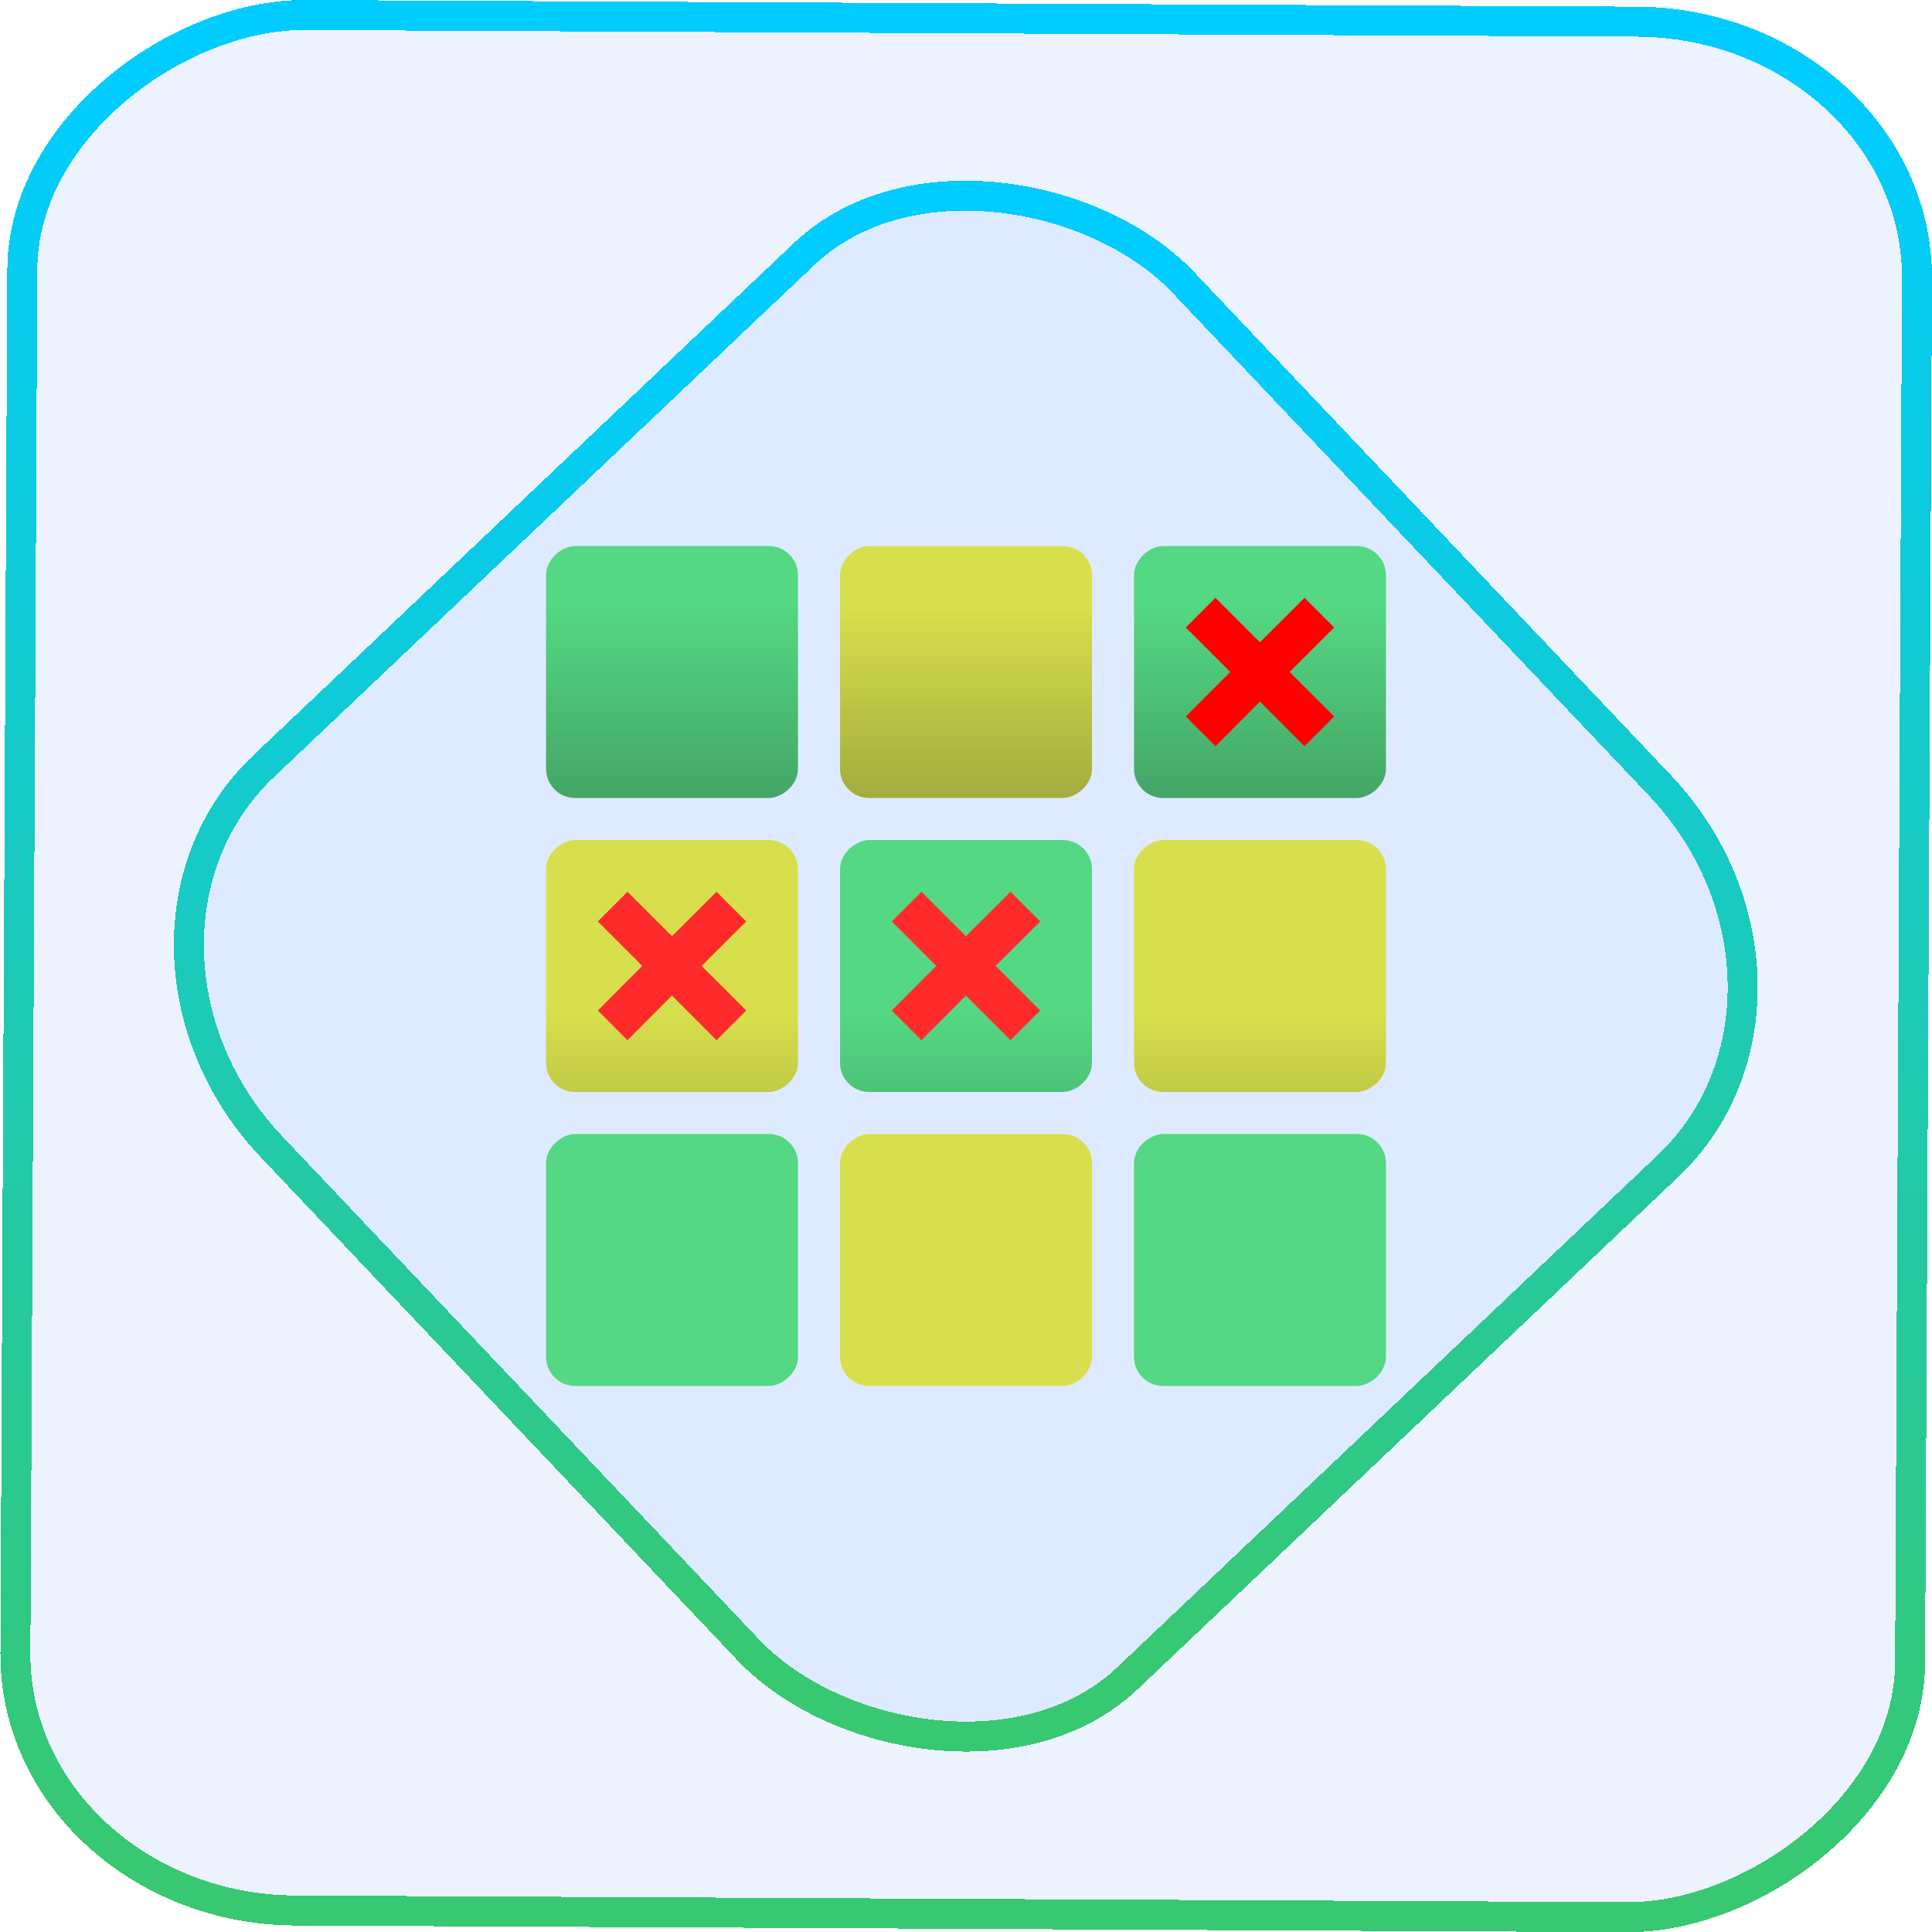 <?xml version="1.0" encoding="UTF-8" standalone="no"?>
<svg
   width="46"
   height="46"
   version="1.1"
   viewBox="0 0 12.171 12.171"
   id="svg12"
   sodipodi:docname="picmi.svg"
   inkscape:version="1.3.2 (091e20ef0f, 2023-11-25)"
   xmlns:inkscape="http://www.inkscape.org/namespaces/inkscape"
   xmlns:sodipodi="http://sodipodi.sourceforge.net/DTD/sodipodi-0.dtd"
   xmlns:xlink="http://www.w3.org/1999/xlink"
   xmlns="http://www.w3.org/2000/svg"
   xmlns:svg="http://www.w3.org/2000/svg">
  <defs
     id="defs16">
    <linearGradient
       id="c"
       y1="523.8"
       x1="403.57"
       y2="536.8"
       x2="416.57"
       gradientUnits="userSpaceOnUse"
       gradientTransform="matrix(0.345,0,0,0.345,-134.804,-174.633)">
      <stop
         stop-color="#292c2f"
         id="stop1568" />
      <stop
         offset="1"
         stop-opacity="0"
         id="stop1570" />
    </linearGradient>
    <linearGradient
       xlink:href="#b-2"
       id="linearGradient4189"
       x1="14.369"
       y1="22.522"
       x2="26.522"
       y2="22.522"
       gradientUnits="userSpaceOnUse" />
    <linearGradient
       x1="36"
       gradientUnits="userSpaceOnUse"
       x2="14"
       y2="12"
       y1="44"
       id="b-2">
      <stop
         style="stop-color:#bfc9c9;stop-opacity:1"
         stop-color="#536161"
         id="stop1579" />
      <stop
         style="stop-color:#fbfbfb;stop-opacity:1"
         stop-color="#f4f5f5"
         offset="1"
         id="stop1581" />
    </linearGradient>
    <linearGradient
       xlink:href="#b-2"
       id="linearGradient4428"
       gradientUnits="userSpaceOnUse"
       x1="31.586"
       y1="36.345"
       x2="1.203"
       y2="6.723" />
    <linearGradient
       xlink:href="#b-2"
       id="linearGradient4189-3"
       x1="14.369"
       y1="22.522"
       x2="26.522"
       y2="22.522"
       gradientUnits="userSpaceOnUse"
       gradientTransform="translate(20.842,61.554)" />
    <linearGradient
       xlink:href="#b-2"
       id="linearGradient4428-5"
       gradientUnits="userSpaceOnUse"
       x1="31.586"
       y1="36.345"
       x2="1.203"
       y2="6.723"
       gradientTransform="translate(20.842,61.554)" />
    <linearGradient
       xlink:href="#b-2"
       id="linearGradient4189-3-3"
       x1="14.369"
       y1="22.522"
       x2="26.522"
       y2="22.522"
       gradientUnits="userSpaceOnUse"
       gradientTransform="translate(4.377,4.421)" />
    <linearGradient
       xlink:href="#b-2"
       id="linearGradient4428-5-5"
       gradientUnits="userSpaceOnUse"
       x1="31.586"
       y1="36.345"
       x2="1.203"
       y2="6.723"
       gradientTransform="translate(4.377,4.421)" />
    <linearGradient
       inkscape:collect="always"
       xlink:href="#linearGradient11"
       id="linearGradient13"
       x1="-43.819"
       y1="23.12"
       x2="-1.955"
       y2="23.12"
       gradientUnits="userSpaceOnUse"
       gradientTransform="scale(0.265)" />
    <linearGradient
       id="linearGradient11"
       inkscape:collect="always">
      <stop
         style="stop-color:#37c871;stop-opacity:1"
         offset="0"
         id="stop4-3" />
      <stop
         style="stop-color:#00ccff;stop-opacity:1"
         offset="1"
         id="stop11" />
    </linearGradient>
    <linearGradient
       inkscape:collect="always"
       xlink:href="#linearGradient14"
       id="linearGradient15"
       x1="-9.685"
       y1="45.161"
       x2="11.988"
       y2="21.735"
       gradientUnits="userSpaceOnUse"
       gradientTransform="scale(0.265)" />
    <linearGradient
       id="linearGradient14"
       inkscape:collect="always">
      <stop
         style="stop-color:#37c871;stop-opacity:1"
         offset="0"
         id="stop12" />
      <stop
         style="stop-color:#00ccff;stop-opacity:1"
         offset="1"
         id="stop13" />
    </linearGradient>
    <filter
       id="filter2917-3"
       x="-0.962"
       y="-0.667"
       width="2.924"
       height="2.335"
       color-interpolation-filters="sRGB">
      <feGaussianBlur
         stdDeviation="0.287"
         id="feGaussianBlur732-5" />
    </filter>
    <filter
       id="filter1"
       x="-0.962"
       y="-0.667"
       width="2.924"
       height="2.335"
       color-interpolation-filters="sRGB">
      <feGaussianBlur
         stdDeviation="0.287"
         id="feGaussianBlur1" />
    </filter>
    <filter
       id="filter2"
       x="-0.962"
       y="-0.667"
       width="2.924"
       height="2.335"
       color-interpolation-filters="sRGB">
      <feGaussianBlur
         stdDeviation="0.287"
         id="feGaussianBlur2" />
    </filter>
    <linearGradient
       id="paint0_linear_19_69"
       x1="13.538"
       y1="7.656"
       x2="19.188"
       y2="7.656"
       gradientUnits="userSpaceOnUse"
       gradientTransform="scale(0.265)">
      <stop
         stop-color="#02AA93"
         id="stop3" />
      <stop
         offset="1"
         stop-color="#67FF80"
         id="stop4" />
    </linearGradient>
    <linearGradient
       id="paint1_linear_19_69"
       x1="13.543"
       y1="5.742"
       x2="23"
       y2="5.742"
       gradientUnits="userSpaceOnUse"
       gradientTransform="scale(0.265)">
      <stop
         stop-color="#02AA93"
         id="stop5" />
      <stop
         offset="1"
         stop-color="#67FF80"
         id="stop6" />
    </linearGradient>
    <linearGradient
       id="paint2_linear_19_69"
       x1="1"
       y1="12.425"
       x2="22.234"
       y2="12.425"
       gradientUnits="userSpaceOnUse"
       gradientTransform="scale(0.265)">
      <stop
         stop-color="#02AA93"
         id="stop7" />
      <stop
         offset="1"
         stop-color="#67FF80"
         id="stop8" />
    </linearGradient>
    <linearGradient
       inkscape:collect="always"
       xlink:href="#linearGradient4179"
       id="linearGradient1977"
       gradientUnits="userSpaceOnUse"
       gradientTransform="matrix(0.183,0,0,0.183,-3.08,3.053)"
       x1="-16"
       y1="24"
       x2="-4"
       y2="24" />
    <linearGradient
       id="linearGradient4179">
      <stop
         style="stop-color:#7c8133;stop-opacity:1"
         offset="0"
         id="stop2" />
      <stop
         style="stop-color:#d7e04c;stop-opacity:1"
         offset="1"
         id="stop4-36" />
    </linearGradient>
    <linearGradient
       inkscape:collect="always"
       xlink:href="#linearGradient4173"
       id="linearGradient1979"
       gradientUnits="userSpaceOnUse"
       gradientTransform="matrix(0.183,0,0,0.183,-3.08,3.053)"
       x1="-16"
       y1="38"
       x2="-4"
       y2="38" />
    <linearGradient
       id="linearGradient4173">
      <stop
         offset="0"
         style="stop-color:#377d50;stop-opacity:1"
         id="stop7-7" />
      <stop
         offset="1"
         style="stop-color:#54d883;stop-opacity:1"
         id="stop9" />
    </linearGradient>
    <linearGradient
       inkscape:collect="always"
       xlink:href="#linearGradient4173"
       id="linearGradient1981"
       gradientUnits="userSpaceOnUse"
       gradientTransform="matrix(0.183,0,0,0.183,-3.08,3.053)"
       x1="-16"
       y1="10"
       x2="-4"
       y2="10" />
    <linearGradient
       inkscape:collect="always"
       xlink:href="#linearGradient4179"
       id="linearGradient1983"
       gradientUnits="userSpaceOnUse"
       gradientTransform="matrix(0.183,0,0,0.183,-3.08,3.053)"
       x1="-30"
       y1="38"
       x2="-18"
       y2="38" />
    <linearGradient
       inkscape:collect="always"
       xlink:href="#linearGradient4179"
       id="linearGradient1985"
       gradientUnits="userSpaceOnUse"
       gradientTransform="matrix(0.183,0,0,0.183,-3.08,3.053)"
       x1="-30"
       y1="10"
       x2="-18"
       y2="10" />
    <linearGradient
       inkscape:collect="always"
       xlink:href="#linearGradient4173"
       id="linearGradient1987"
       gradientUnits="userSpaceOnUse"
       gradientTransform="matrix(0.183,0,0,0.183,-3.08,3.053)"
       x1="-44"
       y1="10"
       x2="-32"
       y2="10" />
    <linearGradient
       inkscape:collect="always"
       xlink:href="#linearGradient4173"
       id="linearGradient1989"
       gradientUnits="userSpaceOnUse"
       gradientTransform="matrix(0.183,0,0,0.183,-3.08,3.053)"
       x1="-44"
       y1="38"
       x2="-32"
       y2="38" />
    <linearGradient
       inkscape:collect="always"
       xlink:href="#linearGradient4179"
       id="linearGradient1991"
       gradientUnits="userSpaceOnUse"
       gradientTransform="matrix(0.183,0,0,0.183,-3.08,3.053)"
       x1="-44"
       y1="24"
       x2="-32"
       y2="24" />
    <linearGradient
       id="linearGradient4405">
      <stop
         style="stop-color:#000000;stop-opacity:1;"
         offset="0"
         id="stop17" />
      <stop
         style="stop-color:#000000;stop-opacity:0;"
         offset="1"
         id="stop18" />
    </linearGradient>
    <linearGradient
       inkscape:collect="always"
       xlink:href="#linearGradient4173"
       id="linearGradient1995"
       gradientUnits="userSpaceOnUse"
       gradientTransform="matrix(0.183,0,0,0.183,-3.08,3.053)"
       x1="-30"
       y1="24"
       x2="-18"
       y2="24" />
  </defs>
  <sodipodi:namedview
     id="namedview14"
     pagecolor="#000000"
     bordercolor="#666666"
     borderopacity="1.0"
     inkscape:showpageshadow="2"
     inkscape:pageopacity="0.0"
     inkscape:pagecheckerboard="0"
     inkscape:deskcolor="#d1d1d1"
     showgrid="false"
     inkscape:zoom="5.2149125"
     inkscape:cx="23.20269"
     inkscape:cy="69.032798"
     inkscape:window-width="1920"
     inkscape:window-height="996"
     inkscape:window-x="0"
     inkscape:window-y="0"
     inkscape:window-maximized="1"
     inkscape:current-layer="svg12">
    <inkscape:grid
       type="xygrid"
       id="grid244"
       originx="9.789"
       originy="-31.749"
       spacingy="1"
       spacingx="1"
       units="px"
       visible="false" />
  </sodipodi:namedview>
  <rect
     x="-12.026"
     y="0.149"
     width="11.941"
     height="11.936"
     rx="1.612"
     stroke="url(#paint4_linear_77:23)"
     shape-rendering="crispEdges"
     id="rect5-6-7-3"
     ry="1.774"
     transform="matrix(0.005,-1,1,0.005,0,0)"
     style="fill:#80b3ff;fill-opacity:0.15;stroke:url(#linearGradient13);stroke-width:0.189;stroke-opacity:1" />
  <rect
     x="-3.727"
     y="4.645"
     width="7.913"
     height="7.912"
     rx="1.612"
     shape-rendering="crispEdges"
     id="rect5-6-6-6-6"
     style="fill:#80b3ff;fill-opacity:0.122;stroke:url(#linearGradient15);stroke-width:0.189;stroke-opacity:1"
     ry="1.774"
     transform="matrix(0.726,-0.688,0.688,0.726,0,0)" />
  <rect
     ry="0.183"
     rx="0.183"
     y="5.292"
     x="-5.027"
     height="1.587"
     width="1.587"
     style="fill:url(#linearGradient1977);fill-opacity:1;stroke:#808080;stroke-width:0;stroke-linecap:round;stroke-linejoin:round;stroke-miterlimit:4;stroke-dasharray:none;stroke-opacity:1"
     transform="rotate(-90)"
     id="rect31-2-6" />
  <rect
     style="fill:url(#linearGradient1979);fill-opacity:1;stroke:#808080;stroke-width:0;stroke-linecap:round;stroke-linejoin:round;stroke-miterlimit:4;stroke-dasharray:none;stroke-opacity:1"
     width="1.587"
     height="1.587"
     x="-5.027"
     y="7.144"
     rx="0.183"
     ry="0.183"
     transform="rotate(-90)"
     id="rect33-7-2" />
  <rect
     ry="0.183"
     rx="0.183"
     y="3.44"
     x="-5.027"
     height="1.587"
     width="1.587"
     style="fill:url(#linearGradient1981);fill-opacity:1;stroke:#808080;stroke-width:0;stroke-linecap:round;stroke-linejoin:round;stroke-miterlimit:4;stroke-dasharray:none;stroke-opacity:1"
     transform="rotate(-90)"
     id="rect35-0-6" />
  <rect
     style="fill:url(#linearGradient1983);fill-opacity:1;stroke:#808080;stroke-width:0;stroke-linecap:round;stroke-linejoin:round;stroke-miterlimit:4;stroke-dasharray:none;stroke-opacity:1"
     width="1.587"
     height="1.587"
     x="-6.879"
     y="7.144"
     rx="0.183"
     ry="0.183"
     transform="rotate(-90)"
     id="rect37-9-1" />
  <rect
     style="fill:url(#linearGradient1985);fill-opacity:1;stroke:#808080;stroke-width:0;stroke-linecap:round;stroke-linejoin:round;stroke-miterlimit:4;stroke-dasharray:none;stroke-opacity:1"
     width="1.587"
     height="1.587"
     x="-6.879"
     y="3.44"
     rx="0.183"
     ry="0.183"
     transform="rotate(-90)"
     id="rect39-3-8" />
  <rect
     ry="0.183"
     rx="0.183"
     y="3.44"
     x="-8.731"
     height="1.587"
     width="1.587"
     style="fill:url(#linearGradient1987);fill-opacity:1;stroke:#808080;stroke-width:0;stroke-linecap:round;stroke-linejoin:round;stroke-miterlimit:4;stroke-dasharray:none;stroke-opacity:1"
     transform="rotate(-90)"
     id="rect41-6-7" />
  <rect
     style="fill:url(#linearGradient1989);fill-opacity:1;stroke:#808080;stroke-width:0;stroke-linecap:round;stroke-linejoin:round;stroke-miterlimit:4;stroke-dasharray:none;stroke-opacity:1"
     width="1.587"
     height="1.587"
     x="-8.731"
     y="7.144"
     rx="0.183"
     ry="0.183"
     transform="rotate(-90)"
     id="rect43-0-9" />
  <rect
     ry="0.183"
     rx="0.183"
     y="5.292"
     x="-8.731"
     height="1.587"
     width="1.587"
     style="fill:url(#linearGradient1991);fill-opacity:1;stroke:#808080;stroke-width:0;stroke-linecap:round;stroke-linejoin:round;stroke-miterlimit:4;stroke-dasharray:none;stroke-opacity:1"
     transform="rotate(-90)"
     id="rect45-6-2" />
  <rect
     ry="0.183"
     rx="0.183"
     y="5.292"
     x="-6.879"
     height="1.587"
     width="1.587"
     style="fill:url(#linearGradient1995);fill-opacity:1;stroke:#808080;stroke-width:0;stroke-linecap:round;stroke-linejoin:round;stroke-miterlimit:4;stroke-dasharray:none;stroke-opacity:1"
     transform="rotate(-90)"
     id="rect49-6-2" />
  <path
     style="fill:#ff2a2a;fill-opacity:1;stroke:none;stroke-width:0.183;stroke-linecap:butt;stroke-linejoin:bevel;stroke-miterlimit:4;stroke-dasharray:none;stroke-opacity:1"
     d="M 5.618,5.805 5.898,6.085 5.618,6.366 5.805,6.553 6.085,6.272 6.366,6.553 6.553,6.366 6.272,6.085 6.553,5.805 6.366,5.618 6.085,5.898 5.805,5.618 Z"
     id="path51-1-3" />
  <path
     d="M 3.766,5.805 4.046,6.085 3.766,6.366 3.953,6.553 4.233,6.272 4.514,6.553 4.701,6.366 4.42,6.085 4.701,5.805 4.514,5.618 4.233,5.898 3.953,5.618 Z"
     style="fill:#ff2a2a;fill-opacity:1;stroke:none;stroke-width:0.183;stroke-linecap:butt;stroke-linejoin:bevel;stroke-miterlimit:4;stroke-dasharray:none;stroke-opacity:1"
     id="path53-8-7" />
  <path
     style="fill:#ff0000;fill-opacity:1;stroke:none;stroke-width:0.183;stroke-linecap:butt;stroke-linejoin:bevel;stroke-miterlimit:4;stroke-dasharray:none;stroke-opacity:1"
     d="M 7.47,3.953 7.75,4.233 7.47,4.514 7.657,4.701 7.937,4.42 8.218,4.701 8.405,4.514 8.124,4.233 8.405,3.953 8.218,3.766 7.937,4.046 7.657,3.766 Z"
     id="path55-7-5" />
</svg>
